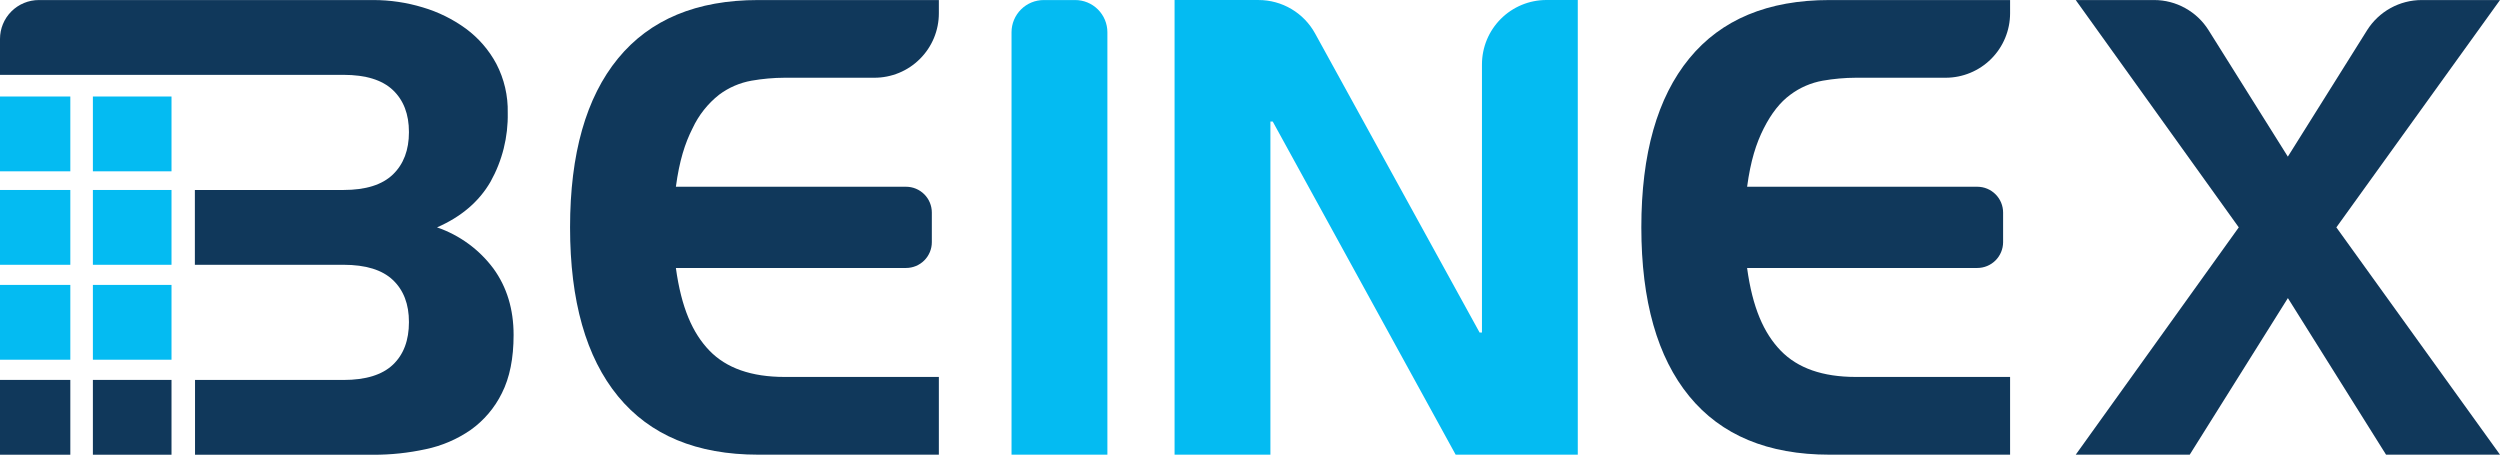 <svg width="116" height="22" viewBox="0 0 116 22" fill="none" xmlns="http://www.w3.org/2000/svg">
<path d="M54.5 21.097V0.001H58.399C58.934 0.001 59.46 0.145 59.921 0.418C60.382 0.69 60.761 1.082 61.019 1.551L68.653 15.429H68.763V2.991C68.763 2.598 68.84 2.209 68.99 1.846C69.14 1.483 69.361 1.154 69.638 0.876C69.916 0.598 70.246 0.378 70.609 0.227C70.972 0.077 71.361 -0 71.754 1.34567e-07H73.209V21.096H67.542L59.055 5.64H58.947V21.096H54.5V21.097Z" fill="#04BBF2"/>
<path d="M42.041 12.434H31.361C31.614 14.278 32.134 15.456 32.919 16.27C33.705 17.083 34.868 17.49 36.404 17.49H43.563V21.097H35.184C32.327 21.097 30.158 20.194 28.675 18.386C27.193 16.578 26.451 13.966 26.451 10.55C26.451 7.134 27.193 4.522 28.675 2.713C30.158 0.904 32.327 0.001 35.184 0.002H43.563V0.616C43.563 1.009 43.486 1.398 43.336 1.761C43.185 2.124 42.965 2.454 42.687 2.731C42.41 3.009 42.08 3.23 41.717 3.38C41.354 3.53 40.965 3.607 40.572 3.607H36.404C35.891 3.609 35.378 3.655 34.873 3.743C34.327 3.84 33.812 4.062 33.368 4.394C32.84 4.81 32.418 5.344 32.134 5.954C31.781 6.649 31.524 7.454 31.361 8.665H42.041C42.358 8.665 42.662 8.791 42.887 9.016C43.111 9.24 43.237 9.544 43.237 9.862V11.239C43.237 11.556 43.11 11.86 42.886 12.084C42.662 12.308 42.358 12.434 42.041 12.434Z" fill="#10385B"/>
<path d="M91.746 12.434H81.065C81.317 14.278 81.838 15.456 82.625 16.27C83.411 17.083 84.572 17.49 86.109 17.49H93.268V21.097H84.889C82.032 21.097 79.863 20.194 78.382 18.386C76.9 16.578 76.159 13.966 76.158 10.55C76.158 7.134 76.899 4.522 78.382 2.713C79.864 0.904 82.033 0.001 84.889 0.002H93.268V0.616C93.268 1.41 92.953 2.17 92.392 2.731C91.831 3.292 91.07 3.607 90.277 3.607H86.109C85.596 3.609 85.083 3.655 84.578 3.743C84.032 3.84 83.517 4.062 83.073 4.394C82.602 4.738 82.191 5.258 81.839 5.954C81.487 6.649 81.229 7.454 81.066 8.665H91.747C92.065 8.665 92.369 8.791 92.593 9.016C92.818 9.24 92.944 9.544 92.944 9.862V11.239C92.943 11.556 92.816 11.86 92.591 12.084C92.367 12.308 92.063 12.434 91.746 12.434Z" fill="#10385B"/>
<path d="M46.935 21.097V1.497C46.935 1.1 47.093 0.72 47.373 0.44C47.654 0.159 48.034 0.002 48.431 0.002H49.888C50.284 0.002 50.665 0.159 50.945 0.44C51.225 0.72 51.383 1.1 51.383 1.497V21.097H46.935Z" fill="#04BBF2"/>
<path d="M102.479 1.404L106.156 7.268L109.832 1.404C110.102 0.975 110.476 0.621 110.919 0.376C111.362 0.131 111.861 0.002 112.367 0.002H116L108.407 10.55L116 21.097H110.713L106.158 13.831L101.603 21.097H96.314L103.879 10.55L96.314 0.002H99.947C100.453 0.001 100.951 0.13 101.394 0.376C101.837 0.621 102.211 0.975 102.479 1.404Z" fill="#10385B"/>
<path d="M22.895 12.461C22.235 11.575 21.323 10.909 20.278 10.55C21.398 10.062 22.225 9.357 22.759 8.435C23.305 7.459 23.582 6.355 23.559 5.236C23.577 4.445 23.395 3.661 23.029 2.959C22.686 2.319 22.204 1.763 21.619 1.331C21.012 0.888 20.333 0.553 19.612 0.341C18.869 0.116 18.097 0.002 17.321 0.002H1.804C1.325 0.002 0.867 0.192 0.528 0.53C0.19 0.868 3.96578e-05 1.327 0 1.806V3.473H15.939C16.97 3.473 17.733 3.708 18.23 4.179C18.727 4.65 18.976 5.3 18.975 6.131C18.975 6.962 18.727 7.618 18.23 8.097C17.732 8.576 16.968 8.815 15.939 8.815H9.042V12.286H15.939C16.97 12.286 17.733 12.521 18.23 12.992C18.727 13.463 18.976 14.113 18.975 14.944C18.975 15.793 18.727 16.453 18.23 16.924C17.732 17.395 16.968 17.63 15.939 17.63H9.049V21.101H17.323C18.139 21.103 18.952 21.016 19.75 20.843C20.498 20.688 21.208 20.384 21.838 19.949C22.456 19.509 22.954 18.922 23.288 18.241C23.65 17.526 23.831 16.627 23.831 15.543C23.831 14.347 23.519 13.32 22.895 12.461Z" fill="#10385B"/>
<path fill-rule="evenodd" clip-rule="evenodd" d="M3.263 4.478H0V7.949H3.263V4.478ZM4.31 7.949V4.478H7.958V7.949H4.31Z" fill="#04BBF2"/>
<path fill-rule="evenodd" clip-rule="evenodd" d="M3.263 8.815H0V12.286H3.263V8.815ZM4.31 12.286V8.815H7.958V12.286H4.31Z" fill="#04BBF2"/>
<path fill-rule="evenodd" clip-rule="evenodd" d="M3.263 13.22H0V16.691H3.263V13.22ZM4.31 16.691V13.22H7.958V16.691H4.31Z" fill="#04BBF2"/>
<path fill-rule="evenodd" clip-rule="evenodd" d="M3.263 17.628H0V21.099H3.263V17.628ZM4.31 21.099V17.628H7.958V21.099H4.31Z" fill="#10385B"/>
</svg>
